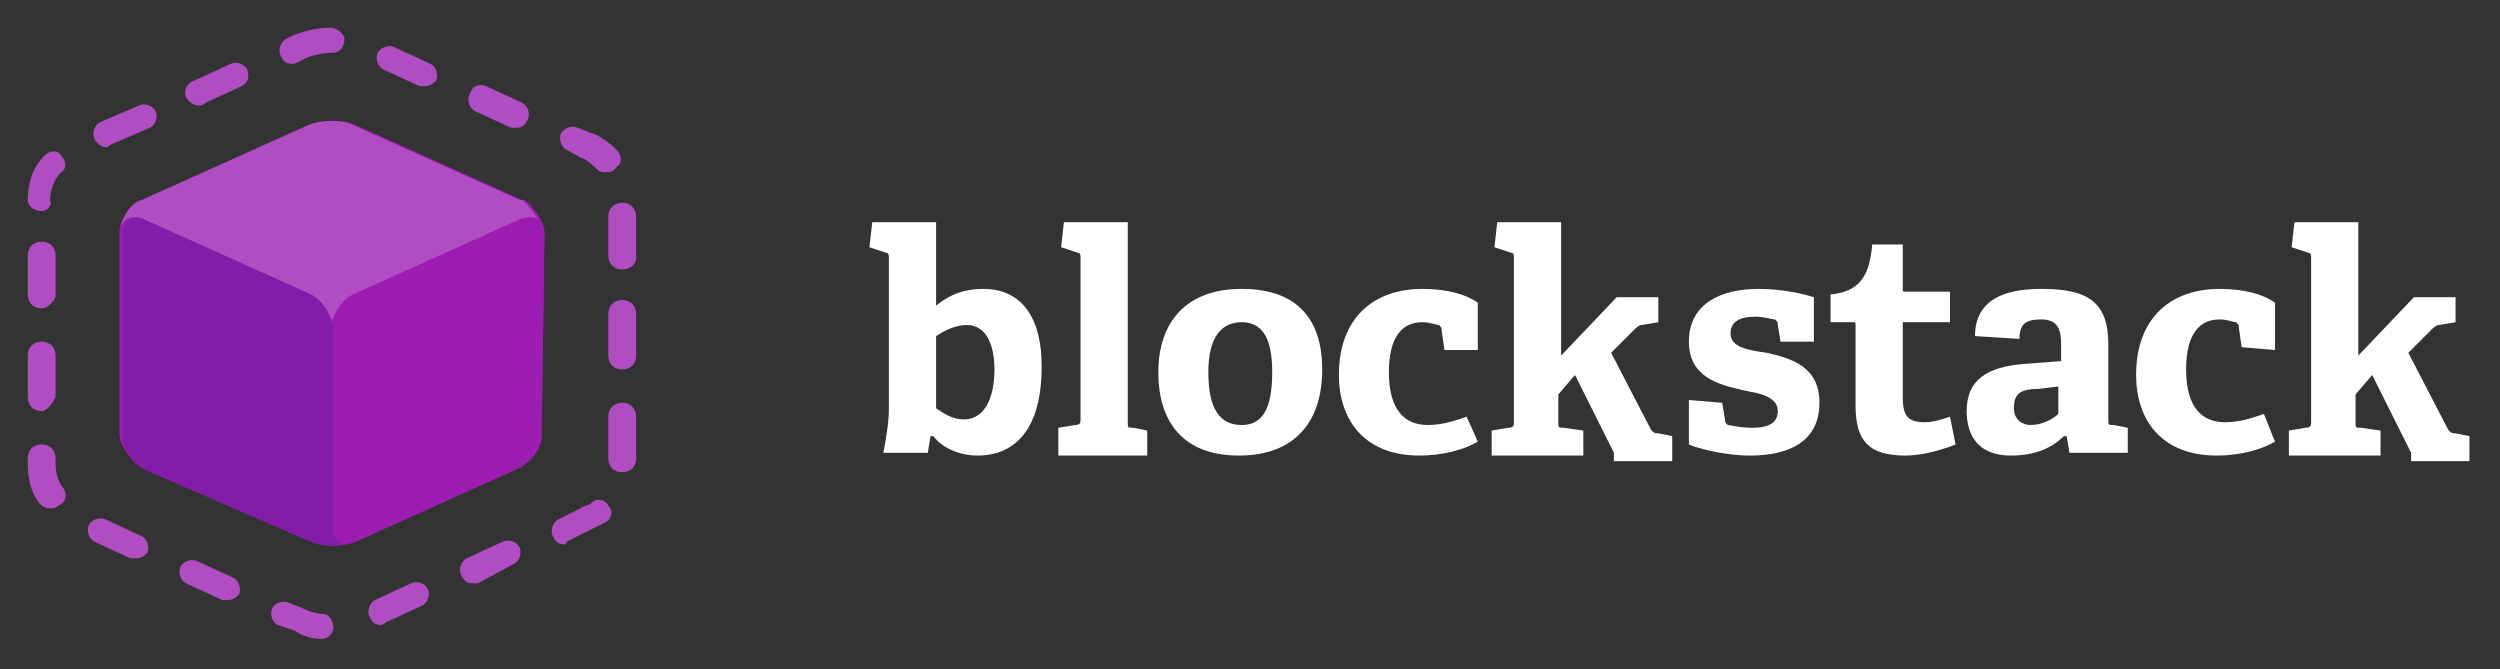 <?xml version="1.0" encoding="utf-8"?>
<!-- Generator: Adobe Illustrator 19.1.0, SVG Export Plug-In . SVG Version: 6.00 Build 0)  -->
<svg version="1.1" id="Layer_1" xmlns="http://www.w3.org/2000/svg" xmlns:xlink="http://www.w3.org/1999/xlink" x="0px" y="0px"
	 viewBox="0 0 90 24.1" enable-background="new 0 0 90 24.1" xml:space="preserve">
<rect x="0" y="0" width="90" height="24.1" fill="#333333" stroke="none"/>
<g>
	<g id="XMLID_510_">
		<path id="XMLID_516_" fill="#B14DC2" d="M11.6,23C11.5,23,11.5,23,11.6,23c-0.4,0-0.7-0.1-1-0.3L10,22.5c-0.2-0.1-0.3-0.4-0.2-0.6
			c0.1-0.2,0.4-0.3,0.6-0.2l0.5,0.2c0.2,0.1,0.5,0.2,0.7,0.2c0.3,0,0.4,0.3,0.4,0.5C12,22.8,11.8,23,11.6,23z M13.7,22.5
			c-0.2,0-0.3-0.1-0.4-0.3c-0.1-0.2,0-0.5,0.2-0.6l1.3-0.6c0.2-0.1,0.5,0,0.6,0.2c0.1,0.2,0,0.5-0.2,0.6l-1.3,0.6
			C13.8,22.5,13.7,22.5,13.7,22.5z M8.2,21.6c-0.1,0-0.1,0-0.2,0L6.7,21c-0.2-0.1-0.3-0.4-0.2-0.6c0.1-0.2,0.4-0.3,0.6-0.2l1.3,0.6
			c0.2,0.1,0.3,0.4,0.2,0.6C8.5,21.5,8.4,21.6,8.2,21.6z M17,21c-0.2,0-0.3-0.1-0.4-0.3c-0.1-0.2,0-0.5,0.2-0.6l1.3-0.6
			c0.2-0.1,0.5,0,0.6,0.2c0.1,0.2,0,0.5-0.2,0.6L17.2,21C17.1,21,17,21,17,21z M4.9,20.1c-0.1,0-0.1,0-0.2,0l-1.3-0.6
			c-0.2-0.1-0.3-0.4-0.2-0.6c0.1-0.2,0.4-0.3,0.6-0.2l1.3,0.6c0.2,0.1,0.3,0.4,0.2,0.6C5.2,20,5.1,20.1,4.9,20.1z M20.3,19.6
			c-0.2,0-0.3-0.1-0.4-0.3c-0.1-0.2,0-0.5,0.2-0.6l0.8-0.4c0.1-0.1,0.3-0.1,0.4-0.2c0.2-0.2,0.5-0.1,0.6,0.1
			c0.2,0.2,0.1,0.5-0.1,0.6c-0.2,0.1-0.4,0.2-0.6,0.3l-0.8,0.4C20.4,19.5,20.4,19.6,20.3,19.6z M1.8,18.3c-0.2,0-0.3-0.1-0.4-0.2
			C1.1,17.7,1,17.2,1,16.7v-0.2C1,16.2,1.2,16,1.5,16s0.5,0.2,0.5,0.5v0.2c0,0.3,0.1,0.7,0.3,0.9c0.1,0.2,0.1,0.5-0.2,0.6
			C2,18.3,1.9,18.3,1.8,18.3z M22.4,17c-0.3,0-0.5-0.2-0.5-0.5v-1.5c0-0.3,0.2-0.5,0.5-0.5s0.5,0.2,0.5,0.5v1.5
			C22.9,16.8,22.7,17,22.4,17z M1.5,14.8c-0.3,0-0.5-0.2-0.5-0.5v-1.5c0-0.3,0.2-0.5,0.5-0.5s0.5,0.2,0.5,0.5v1.5
			C1.9,14.5,1.7,14.8,1.5,14.8z M22.4,13.3c-0.3,0-0.5-0.2-0.5-0.5v-1.5c0-0.3,0.2-0.5,0.5-0.5s0.5,0.2,0.5,0.5v1.5
			C22.9,13.1,22.7,13.3,22.4,13.3z M1.5,11.1c-0.3,0-0.5-0.2-0.5-0.5V9.2c0-0.3,0.2-0.5,0.5-0.5s0.5,0.2,0.5,0.5v1.5
			C1.9,10.9,1.7,11.1,1.5,11.1z M22.4,9.7c-0.3,0-0.5-0.2-0.5-0.5V7.8c0-0.3,0.2-0.5,0.5-0.5s0.5,0.2,0.5,0.5v1.5
			C22.9,9.5,22.7,9.7,22.4,9.7z M1.5,7.6C1.2,7.6,1,7.4,1,7.2c0,0,0,0,0,0c0-0.2,0-1,0.6-1.6c0.2-0.2,0.5-0.2,0.6,0
			c0.2,0.2,0.2,0.5,0,0.6c-0.4,0.4-0.4,1-0.4,1C1.9,7.4,1.7,7.6,1.5,7.6C1.5,7.6,1.5,7.6,1.5,7.6z M21.8,6.2c-0.1,0-0.2,0-0.3-0.1
			C21.2,5.8,21,5.7,21,5.7l0,0c-0.1,0-0.2-0.1-0.4-0.2l-0.2-0.1c-0.2-0.1-0.3-0.4-0.2-0.6c0.1-0.2,0.4-0.3,0.6-0.2l0.5,0.2
			c0.1,0,0.5,0.2,0.9,0.6c0.2,0.2,0.2,0.5,0,0.6C22.1,6.2,21.9,6.2,21.8,6.2z M3.8,5.3C3.7,5.3,3.5,5.2,3.4,5
			c-0.1-0.2,0-0.5,0.2-0.6L5,3.8c0.2-0.1,0.5,0,0.6,0.2c0.1,0.2,0,0.5-0.2,0.6L4,5.2C4,5.2,3.9,5.3,3.8,5.3z M18.6,4.6
			c-0.1,0-0.1,0-0.2,0L17.1,4c-0.2-0.1-0.3-0.4-0.2-0.6C17,3.1,17.2,3,17.5,3.1l1.3,0.6C19,3.8,19.1,4.1,19,4.3
			C18.9,4.5,18.8,4.6,18.6,4.6z M7.2,3.8C7,3.8,6.8,3.7,6.7,3.5C6.6,3.3,6.7,3,7,2.9l1.3-0.6c0.2-0.1,0.5,0,0.6,0.2
			C9,2.8,8.9,3,8.7,3.1L7.4,3.7C7.3,3.8,7.2,3.8,7.2,3.8z M15.3,3.1c-0.1,0-0.1,0-0.2,0l-1.3-0.6c-0.2-0.1-0.3-0.4-0.2-0.6
			c0.1-0.2,0.4-0.3,0.6-0.2l1.3,0.6c0.2,0.1,0.3,0.4,0.2,0.6C15.6,3,15.5,3.1,15.3,3.1z M10.5,2.3c-0.2,0-0.3-0.1-0.4-0.3
			c-0.1-0.2,0-0.5,0.2-0.6l0.2-0.1c0,0,0.6-0.3,1.4-0.3c0.2,0,0.5,0.2,0.5,0.4c0,0.3-0.2,0.5-0.4,0.5c-0.6,0-1,0.2-1,0.2l-0.2,0.1
			C10.6,2.3,10.6,2.3,10.5,2.3z"/>
		<g id="XMLID_511_">
			<path id="XMLID_515_" fill="#9D1CB2" d="M19.6,8.4C19.6,8.4,19.6,8.4,19.6,8.4c0-0.4-0.3-0.8-0.6-1.1c0,0-0.1-0.1-0.1-0.1
				c0,0,0,0-0.1,0l0,0c0,0,0,0,0,0l-6-2.7c-0.4-0.2-1.1-0.2-1.6,0l0,0h0l-6,2.7C4.7,7.3,4.4,7.8,4.3,8.3c0,0,0,0,0,0
				c0,0,0,0.1,0,0.1v7.1c0,0,0,0,0,0.1c0,0.4,0.3,0.8,0.6,1.1C5,16.7,5,16.8,5.2,16.9l5.3,2.3l0.7,0.3c0,0,0,0,0,0l0,0
				c0.4,0.2,1.1,0.2,1.6,0l0,0l6-2.7l0,0c0,0,0.1-0.1,0.1-0.1c0,0,0,0,0,0c0.3-0.2,0.6-0.6,0.6-1c0,0,0-0.1,0-0.1v0L19.6,8.4
				C19.6,8.4,19.6,8.4,19.6,8.4z"/>
			<path id="XMLID_514_" fill="#B14DC2" d="M5.1,7.9l6,2.7c0.4,0.2,0.8,0.8,0.8,1.3v0c0-0.5,0.4-1.1,0.8-1.3l6-2.7
				c0.4-0.2,0.8,0.1,0.8,0.5c0-0.4-0.3-0.8-0.6-1.1c0,0-0.1-0.1-0.1-0.1c0,0,0,0-0.1,0l0,0c0,0,0,0,0,0l-6-2.7
				c-0.4-0.2-1.1-0.2-1.6,0l0,0h0l-6,2.7C4.7,7.3,4.4,7.8,4.3,8.3C4.4,7.9,4.7,7.7,5.1,7.9z"/>
			<path id="XMLID_513_" fill="#831CA8" d="M12,18.9v-6.8v0v-0.2c0-0.5-0.4-1.1-0.8-1.3l-6-2.7c-0.4-0.2-0.7,0-0.8,0.5
				c0,0,0,0.1,0,0.1v7.1c0,0,0,0,0,0.1c0,0.4,0.3,0.8,0.6,1.1C5,16.7,5,16.8,5.2,16.9l5.3,2.3l0.7,0.3c0,0,0,0,0,0l0,0
				c0.4,0.2,1.1,0.2,1.6,0l0,0C12.3,19.7,12,19.5,12,18.9z"/>
			<path id="XMLID_512_" fill="#9D1CB2" d="M19.6,8.4c0-0.5-0.4-0.7-0.8-0.5l-6,2.7c-0.4,0.2-0.8,0.8-0.8,1.3v0v0.2v0v6.8
				c0,0.5,0.4,0.8,0.8,0.6l6-2.7l0,0c0,0,0.1-0.1,0.1-0.1c0,0,0,0,0,0c0.3-0.2,0.6-0.6,0.6-1c0,0,0-0.1,0-0.1v0L19.6,8.4
				C19.6,8.4,19.6,8.4,19.6,8.4z"/>
		</g>
	</g>
	<g id="XMLID_486_">
		<path id="XMLID_507_" fill="#FFFFFF" d="M31.8,16.3c0.1-0.5,0.2-1.1,0.2-1.6V9.3c0-0.1,0-0.2-0.1-0.2l-0.6-0.2l0.1-0.9h2.3V11l0,0
			c0.5-0.4,1-0.6,1.7-0.6c1.2,0,2.1,0.8,2.1,2.8c0,2.3-1,3.2-2.3,3.2c-0.7,0-1.3-0.3-1.6-0.7l-0.1,0l-0.1,0.6H31.8z M33.7,14.7
			c0.3,0.2,0.6,0.4,1,0.4c0.7,0,1.1-0.7,1.1-1.8c0-0.9-0.3-1.6-1-1.6c-0.4,0-0.8,0.2-1.1,0.4V14.7z"/>
		<path id="XMLID_505_" fill="#FFFFFF" d="M38.1,16.3v-0.9l0.6-0.1c0.2,0,0.2-0.1,0.2-0.2V9.3c0-0.1,0-0.2-0.1-0.2l-0.6-0.2l0.1-0.9
			h2.3v7.2c0,0.2,0,0.2,0.2,0.2l0.5,0.1v0.9H38.1z"/>
		<path id="XMLID_502_" fill="#FFFFFF" d="M41.7,13.4c0-1.8,1-3,3-3c2.1,0,2.9,1.2,2.9,2.9c0,1.9-1,3.1-3,3.1
			C42.6,16.4,41.7,15.2,41.7,13.4z M45.8,13.4c0-1.3-0.4-1.8-1.1-1.8c-0.7,0-1.2,0.5-1.2,1.8c0,1.3,0.4,1.9,1.2,1.9
			C45.4,15.3,45.8,14.8,45.8,13.4z"/>
		<path id="XMLID_500_" fill="#FFFFFF" d="M53.2,15.9c-0.5,0.3-1.3,0.5-2.1,0.5c-2,0-2.9-1.3-2.9-2.9c0-2.1,1.3-3.1,3-3.1
			c0.9,0,1.6,0.2,2,0.5v1.7L52,12.6l-0.1-0.7c0-0.1,0-0.1-0.1-0.2c-0.1,0-0.3-0.1-0.6-0.1c-0.7,0-1.2,0.5-1.2,1.8
			c0,1.4,0.6,1.9,1.4,1.9c0.6,0,1.1-0.2,1.4-0.3L53.2,15.9z"/>
		<path id="XMLID_498_" fill="#FFFFFF" d="M58.1,16.3l-1.4-2.8l-0.6,0.7v1c0,0.2,0,0.2,0.2,0.2l0.7,0.1v0.9h-3.3v-0.9l0.6-0.1
			c0.2,0,0.2-0.1,0.2-0.2V9.3c0-0.1,0-0.2-0.1-0.2l-0.6-0.2l0.1-0.9h2.3v4.8l2-2.1h1.5v0.9l-0.6,0.1c-0.1,0-0.2,0.1-0.3,0.2
			l-0.8,0.8l1.4,2.7c0.1,0.2,0.2,0.2,0.3,0.2l0.5,0.1v0.9H58.1z"/>
		<path id="XMLID_496_" fill="#FFFFFF" d="M64.1,12.3L64,11.7c0-0.1,0-0.1-0.1-0.2c-0.1,0-0.4-0.1-0.7-0.1c-0.6,0-0.9,0.2-0.9,0.6
			c0,0.5,0.6,0.6,1.3,0.7c0.9,0.2,1.9,0.5,1.9,1.8c0,1.4-1.1,1.9-2.5,1.9c-1,0-2-0.3-2.2-0.4v-1.6l1.2,0.1l0.1,0.6
			c0,0.1,0,0.1,0.1,0.2c0.1,0,0.4,0.1,0.9,0.1c0.6,0,0.9-0.2,0.9-0.6c0-0.4-0.4-0.6-1-0.7c-0.9-0.2-2.2-0.4-2.2-1.8
			c0-1.4,1.2-1.9,2.5-1.9c0.9,0,1.7,0.2,2,0.3v1.6L64.1,12.3z"/>
		<path id="XMLID_494_" fill="#FFFFFF" d="M70.4,16c-0.5,0.2-1.2,0.4-1.8,0.4c-1.3,0-1.8-0.5-1.8-1.8v-2.9c0-0.1,0-0.1-0.1-0.1h-0.8
			v-1c1-0.1,1.4-0.6,1.5-1.8h1.1v1.6c0,0.1,0,0.1,0.1,0.1h1.6v1.1h-1.7v2.7c0,0.7,0.2,0.9,0.8,0.9c0.3,0,0.6-0.1,0.9-0.2L70.4,16z"
			/>
		<path id="XMLID_491_" fill="#FFFFFF" d="M74.5,16.3l-0.1-0.6l-0.1,0c-0.4,0.4-1,0.7-1.9,0.7c-1.4,0-1.6-1-1.6-1.6
			c0-1.1,0.7-1.6,2.1-1.7l1.3-0.1v-0.6c0-0.5-0.1-0.9-0.7-0.9c-0.5,0-0.8,0.1-0.8,0.7l-1.6-0.1c0-1.5,1.4-1.7,2.4-1.7
			c1.7,0,2.4,0.5,2.4,2v2.7c0,0.2,0,0.2,0.2,0.2l0.5,0.1v0.9H74.5z M74.2,13.9L73.4,14c-0.7,0-0.9,0.2-0.9,0.7
			c0,0.4,0.3,0.6,0.6,0.6c0.4,0,0.8-0.2,1-0.4V13.9z"/>
		<path id="XMLID_489_" fill="#FFFFFF" d="M81.9,15.9c-0.5,0.3-1.3,0.5-2.1,0.5c-2,0-2.9-1.3-2.9-2.9c0-2.1,1.3-3.1,3-3.1
			c0.9,0,1.6,0.2,2,0.5v1.7l-1.2-0.1l-0.1-0.7c0-0.1,0-0.1-0.1-0.2c-0.1,0-0.3-0.1-0.6-0.1c-0.7,0-1.2,0.5-1.2,1.8
			c0,1.4,0.6,1.9,1.4,1.9c0.6,0,1.1-0.2,1.4-0.3L81.9,15.9z"/>
		<path id="XMLID_487_" fill="#FFFFFF" d="M86.8,16.3l-1.4-2.8l-0.6,0.7v1c0,0.2,0,0.2,0.2,0.2l0.7,0.1v0.9h-3.3v-0.9l0.6-0.1
			c0.2,0,0.2-0.1,0.2-0.2V9.3c0-0.1,0-0.2-0.1-0.2l-0.6-0.2l0.1-0.9h2.3v4.8l2-2.1h1.5v0.9l-0.6,0.1c-0.1,0-0.2,0.1-0.3,0.2
			l-0.8,0.8l1.4,2.7c0.1,0.2,0.2,0.2,0.3,0.2l0.5,0.1v0.9H86.8z"/>
	</g>
</g>
</svg>
